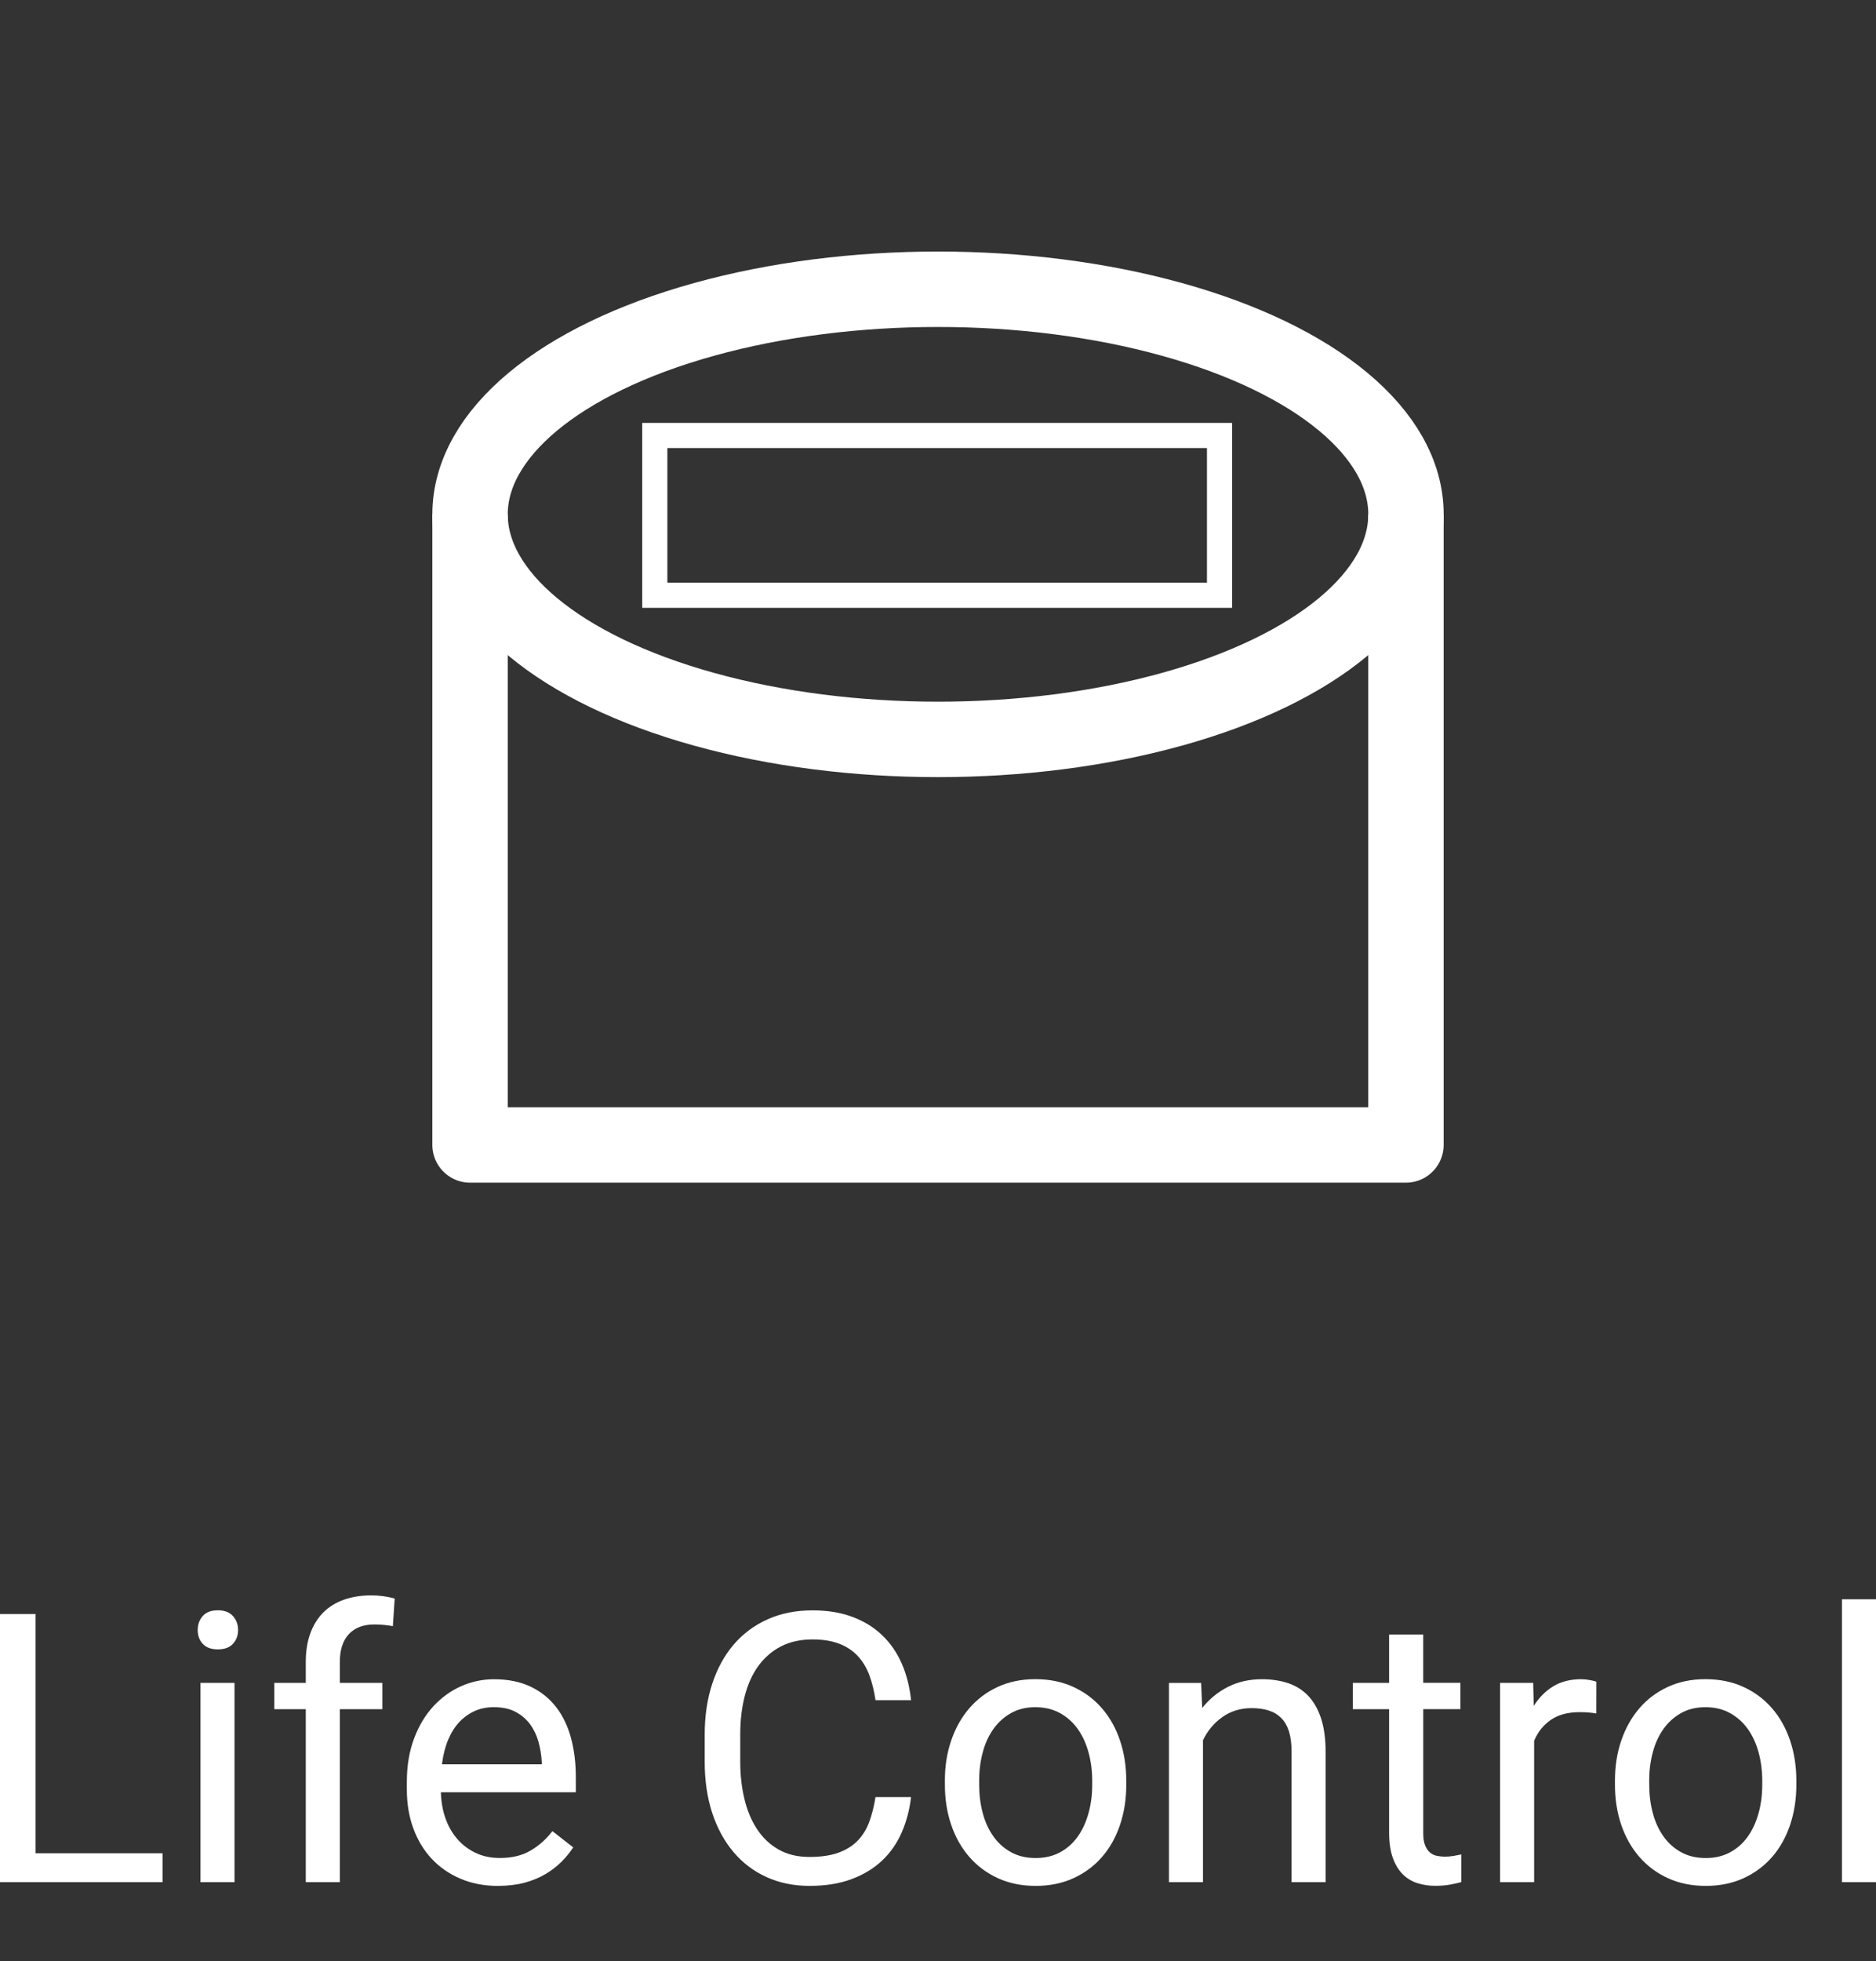 <?xml version="1.0" encoding="utf-8"?>
<!-- Generator: Adobe Illustrator 16.0.0, SVG Export Plug-In . SVG Version: 6.00 Build 0)  -->
<!DOCTYPE svg PUBLIC "-//W3C//DTD SVG 1.0//EN" "http://www.w3.org/TR/2001/REC-SVG-20010904/DTD/svg10.dtd">
<svg version="1.0" id="Слой_1" xmlns="http://www.w3.org/2000/svg" xmlns:xlink="http://www.w3.org/1999/xlink" x="0px" y="0px"
	 width="74.641px" height="77.996px" viewBox="0 -10.003 74.641 77.996" enable-background="new 0 -13.003 74.641 77.996"
	 xml:space="preserve">
<rect x="0" y="-10.003" width="74.641" height="77.996" fill="#333333" stroke="none"/>
<g>
	<ellipse fill="none" stroke="#FFFFFF" stroke-width="3" stroke-miterlimit="10" cx="37.321" cy="10.451" rx="18.619" ry="8.951"/>
	<polyline fill="none" stroke="#FFFFFF" stroke-width="3" stroke-linejoin="round" stroke-miterlimit="10" points="55.939,10.451 
		55.939,35.529 18.702,35.529 18.702,10.451 	"/>
	<rect x="26.053" y="7.315" fill="none" stroke="#FFFFFF" stroke-miterlimit="10" width="22.468" height="6.355"/>
</g>
<g>
	<path fill="#FFFFFF" d="M1.414,54.183H0v10.664h6.467v-1.149H1.414V54.183z"/>
	<path fill="#FFFFFF" d="M9.331,56.922H7.976v7.925h1.355V56.922z M8.068,55.37c0.135,0.146,0.333,0.219,0.598,0.219
		c0.264,0,0.464-0.072,0.601-0.219c0.137-0.147,0.205-0.33,0.205-0.55c0-0.221-0.068-0.405-0.205-0.557
		c-0.137-0.152-0.337-0.228-0.601-0.228c-0.265,0-0.463,0.075-0.598,0.228C7.933,54.415,7.866,54.6,7.866,54.82
		S7.933,55.223,8.068,55.37z"/>
	<path fill="#FFFFFF" d="M13.521,64.847v-6.878h1.692v-1.047h-1.692v-0.836c0-0.479,0.12-0.846,0.359-1.103
		c0.239-0.256,0.579-0.385,1.018-0.385c0.127,0,0.255,0.007,0.385,0.019c0.129,0.014,0.245,0.028,0.348,0.049l0.073-1.1
		c-0.309-0.083-0.618-0.124-0.931-0.124c-0.404,0-0.769,0.058-1.091,0.173c-0.322,0.114-0.596,0.283-0.82,0.508
		c-0.224,0.226-0.396,0.502-0.516,0.832c-0.12,0.33-0.18,0.707-0.18,1.131v0.836h-1.252v1.047h1.252v6.878H13.521L13.521,64.847z"/>
	<path fill="#FFFFFF" d="M20.881,64.866c0.313-0.087,0.589-0.201,0.831-0.346s0.453-0.309,0.634-0.49
		c0.181-0.184,0.334-0.371,0.461-0.566l-0.828-0.646c-0.249,0.322-0.54,0.581-0.872,0.774c-0.332,0.195-0.736,0.293-1.216,0.293
		c-0.361,0-0.685-0.067-0.97-0.204c-0.286-0.136-0.53-0.322-0.732-0.558c-0.203-0.233-0.358-0.51-0.469-0.826
		c-0.11-0.317-0.169-0.659-0.179-1.025h5.369v-0.607c0-0.558-0.063-1.072-0.19-1.545c-0.127-0.475-0.324-0.885-0.589-1.23
		c-0.268-0.348-0.604-0.619-1.015-0.816s-0.898-0.297-1.466-0.297c-0.448,0-0.881,0.092-1.296,0.273
		c-0.415,0.185-0.784,0.449-1.105,0.796c-0.322,0.347-0.58,0.774-0.772,1.282s-0.29,1.084-0.29,1.729v0.309
		c0,0.556,0.085,1.068,0.256,1.537s0.415,0.873,0.732,1.213c0.317,0.338,0.699,0.604,1.146,0.793
		c0.446,0.191,0.946,0.287,1.498,0.287C20.215,64.993,20.569,64.95,20.881,64.866z M20.522,58.079
		c0.234,0.127,0.426,0.293,0.575,0.498s0.259,0.438,0.33,0.696c0.07,0.259,0.113,0.521,0.128,0.783v0.103h-3.97
		c0.044-0.365,0.125-0.689,0.245-0.974s0.27-0.521,0.45-0.711c0.182-0.19,0.387-0.336,0.615-0.437
		c0.229-0.101,0.481-0.149,0.754-0.149C19.998,57.889,20.288,57.952,20.522,58.079z"/>
	<path fill="#FFFFFF" d="M34.834,61.463c-0.06,0.375-0.145,0.711-0.256,1.007c-0.112,0.296-0.271,0.545-0.474,0.747
		c-0.203,0.203-0.458,0.357-0.765,0.465s-0.687,0.162-1.135,0.162c-0.475,0-0.885-0.1-1.23-0.297
		c-0.347-0.198-0.632-0.469-0.856-0.813c-0.226-0.344-0.393-0.745-0.501-1.204c-0.11-0.459-0.165-0.949-0.165-1.473v-1.084
		c0-0.563,0.061-1.075,0.183-1.542c0.122-0.466,0.304-0.864,0.545-1.193c0.242-0.329,0.542-0.586,0.901-0.771
		c0.357-0.182,0.774-0.273,1.249-0.273c0.41,0,0.762,0.057,1.055,0.169s0.539,0.272,0.736,0.483
		c0.197,0.209,0.353,0.463,0.465,0.762c0.111,0.297,0.194,0.633,0.249,1.003h1.414c-0.055-0.526-0.177-1.01-0.366-1.446
		c-0.19-0.438-0.448-0.813-0.773-1.127c-0.324-0.315-0.719-0.562-1.183-0.736c-0.464-0.176-0.996-0.264-1.597-0.264
		c-0.659,0-1.254,0.117-1.784,0.354s-0.98,0.571-1.352,1.003c-0.37,0.434-0.656,0.952-0.856,1.561c-0.2,0.607-0.3,1.285-0.3,2.032
		v1.069c0,0.747,0.099,1.424,0.296,2.029c0.198,0.604,0.479,1.123,0.843,1.556c0.363,0.433,0.802,0.767,1.314,1
		c0.512,0.233,1.084,0.353,1.714,0.353c0.64,0,1.198-0.09,1.677-0.269s0.884-0.425,1.216-0.739s0.592-0.688,0.78-1.121
		c0.188-0.432,0.312-0.898,0.37-1.402H34.834L34.834,61.463z"/>
	<path fill="#FFFFFF" d="M37.595,60.973c0,0.576,0.084,1.109,0.253,1.6c0.168,0.491,0.409,0.916,0.722,1.274
		c0.313,0.358,0.69,0.64,1.136,0.843c0.443,0.202,0.944,0.305,1.501,0.305c0.556,0,1.057-0.103,1.501-0.305
		c0.443-0.203,0.822-0.482,1.136-0.843c0.313-0.358,0.551-0.783,0.717-1.274c0.166-0.49,0.25-1.023,0.25-1.6v-0.162
		c0-0.575-0.084-1.109-0.25-1.6c-0.166-0.491-0.404-0.918-0.717-1.278c-0.313-0.361-0.692-0.646-1.14-0.851
		c-0.446-0.205-0.95-0.308-1.514-0.308c-0.551,0-1.048,0.103-1.494,0.308c-0.442,0.205-0.82,0.488-1.131,0.851
		c-0.311,0.36-0.55,0.787-0.718,1.278c-0.169,0.49-0.253,1.023-0.253,1.6L37.595,60.973L37.595,60.973z M38.958,60.811
		c0-0.391,0.046-0.762,0.14-1.116c0.092-0.354,0.232-0.663,0.421-0.931c0.188-0.266,0.421-0.479,0.699-0.637
		s0.602-0.238,0.973-0.238c0.377,0,0.706,0.08,0.989,0.238s0.52,0.371,0.707,0.637c0.188,0.268,0.329,0.576,0.425,0.931
		s0.144,0.728,0.144,1.116v0.162c0,0.395-0.048,0.77-0.144,1.119c-0.096,0.353-0.235,0.66-0.422,0.928
		c-0.186,0.266-0.42,0.479-0.703,0.633c-0.283,0.156-0.608,0.234-0.979,0.234c-0.377,0-0.705-0.078-0.986-0.234
		c-0.28-0.154-0.515-0.367-0.702-0.633c-0.188-0.268-0.329-0.575-0.421-0.928c-0.094-0.352-0.14-0.725-0.14-1.119V60.811z"/>
	<path fill="#FFFFFF" d="M46.509,56.922v7.925h1.354V59.2c0.187-0.381,0.444-0.688,0.776-0.922s0.718-0.352,1.157-0.352
		c0.259,0,0.487,0.031,0.685,0.095c0.198,0.063,0.363,0.164,0.498,0.3c0.135,0.137,0.236,0.314,0.306,0.531
		c0.067,0.218,0.102,0.48,0.102,0.787v5.208h1.355v-5.192c0-0.518-0.062-0.959-0.181-1.322c-0.119-0.362-0.289-0.662-0.509-0.894
		s-0.485-0.399-0.798-0.506c-0.313-0.104-0.662-0.157-1.048-0.157c-0.498,0-0.947,0.102-1.349,0.305
		c-0.399,0.203-0.741,0.481-1.024,0.838l-0.044-0.996H46.509L46.509,56.922z"/>
	<path fill="#FFFFFF" d="M55.269,55.002v1.92h-1.442v1.047h1.442v4.908c0,0.395,0.049,0.729,0.146,1
		c0.098,0.271,0.229,0.488,0.395,0.654s0.36,0.284,0.583,0.354c0.223,0.072,0.458,0.107,0.706,0.107
		c0.244,0,0.452-0.019,0.623-0.053c0.171-0.033,0.312-0.064,0.418-0.095v-1.099c-0.068,0.014-0.166,0.032-0.29,0.055
		c-0.124,0.021-0.243,0.033-0.354,0.033c-0.113,0-0.223-0.012-0.326-0.033c-0.105-0.021-0.198-0.066-0.278-0.135
		c-0.081-0.068-0.146-0.166-0.194-0.289c-0.049-0.125-0.072-0.291-0.072-0.496v-4.914h1.479V56.92h-1.479V55h-1.356V55.002z"/>
	<path fill="#FFFFFF" d="M63.515,56.877c-0.049-0.023-0.137-0.047-0.264-0.068s-0.238-0.033-0.336-0.033
		c-0.439,0-0.813,0.096-1.121,0.285c-0.309,0.191-0.564,0.449-0.771,0.777l-0.021-0.916h-1.318v7.925h1.355v-5.625
		c0.146-0.347,0.367-0.622,0.662-0.827s0.678-0.309,1.146-0.309c0.127,0,0.24,0.004,0.341,0.012c0.101,0.007,0.208,0.021,0.325,0.04
		L63.515,56.877L63.515,56.877z"/>
	<path fill="#FFFFFF" d="M64.255,60.973c0,0.576,0.084,1.109,0.252,1.6c0.169,0.491,0.41,0.916,0.723,1.274
		c0.313,0.358,0.69,0.64,1.135,0.843c0.444,0.202,0.945,0.305,1.503,0.305c0.557,0,1.057-0.103,1.501-0.305
		c0.443-0.203,0.822-0.482,1.136-0.843c0.313-0.358,0.551-0.783,0.717-1.274c0.166-0.49,0.25-1.023,0.25-1.6v-0.162
		c0-0.575-0.084-1.109-0.25-1.6c-0.166-0.491-0.404-0.918-0.717-1.278c-0.313-0.361-0.692-0.646-1.141-0.851
		c-0.445-0.205-0.949-0.308-1.513-0.308c-0.551,0-1.049,0.103-1.494,0.308c-0.442,0.205-0.82,0.488-1.131,0.851
		c-0.311,0.36-0.55,0.787-0.719,1.278c-0.168,0.49-0.252,1.023-0.252,1.6V60.973z M65.617,60.811c0-0.391,0.046-0.762,0.14-1.116
		c0.092-0.354,0.231-0.663,0.421-0.931c0.188-0.266,0.421-0.479,0.699-0.637c0.277-0.158,0.603-0.238,0.974-0.238
		c0.377,0,0.706,0.08,0.989,0.238s0.519,0.371,0.707,0.637c0.188,0.268,0.329,0.576,0.425,0.931
		c0.095,0.354,0.143,0.728,0.143,1.116v0.162c0,0.395-0.048,0.77-0.143,1.119c-0.096,0.353-0.236,0.66-0.422,0.928
		c-0.187,0.266-0.42,0.479-0.703,0.633c-0.283,0.156-0.609,0.234-0.979,0.234c-0.378,0-0.705-0.078-0.985-0.234
		c-0.281-0.154-0.516-0.367-0.703-0.633c-0.188-0.268-0.329-0.575-0.421-0.928c-0.094-0.352-0.14-0.725-0.14-1.119L65.617,60.811
		L65.617,60.811z"/>
	<path fill="#FFFFFF" d="M74.641,53.597h-1.354v11.25h1.354V53.597z"/>
</g>
</svg>
